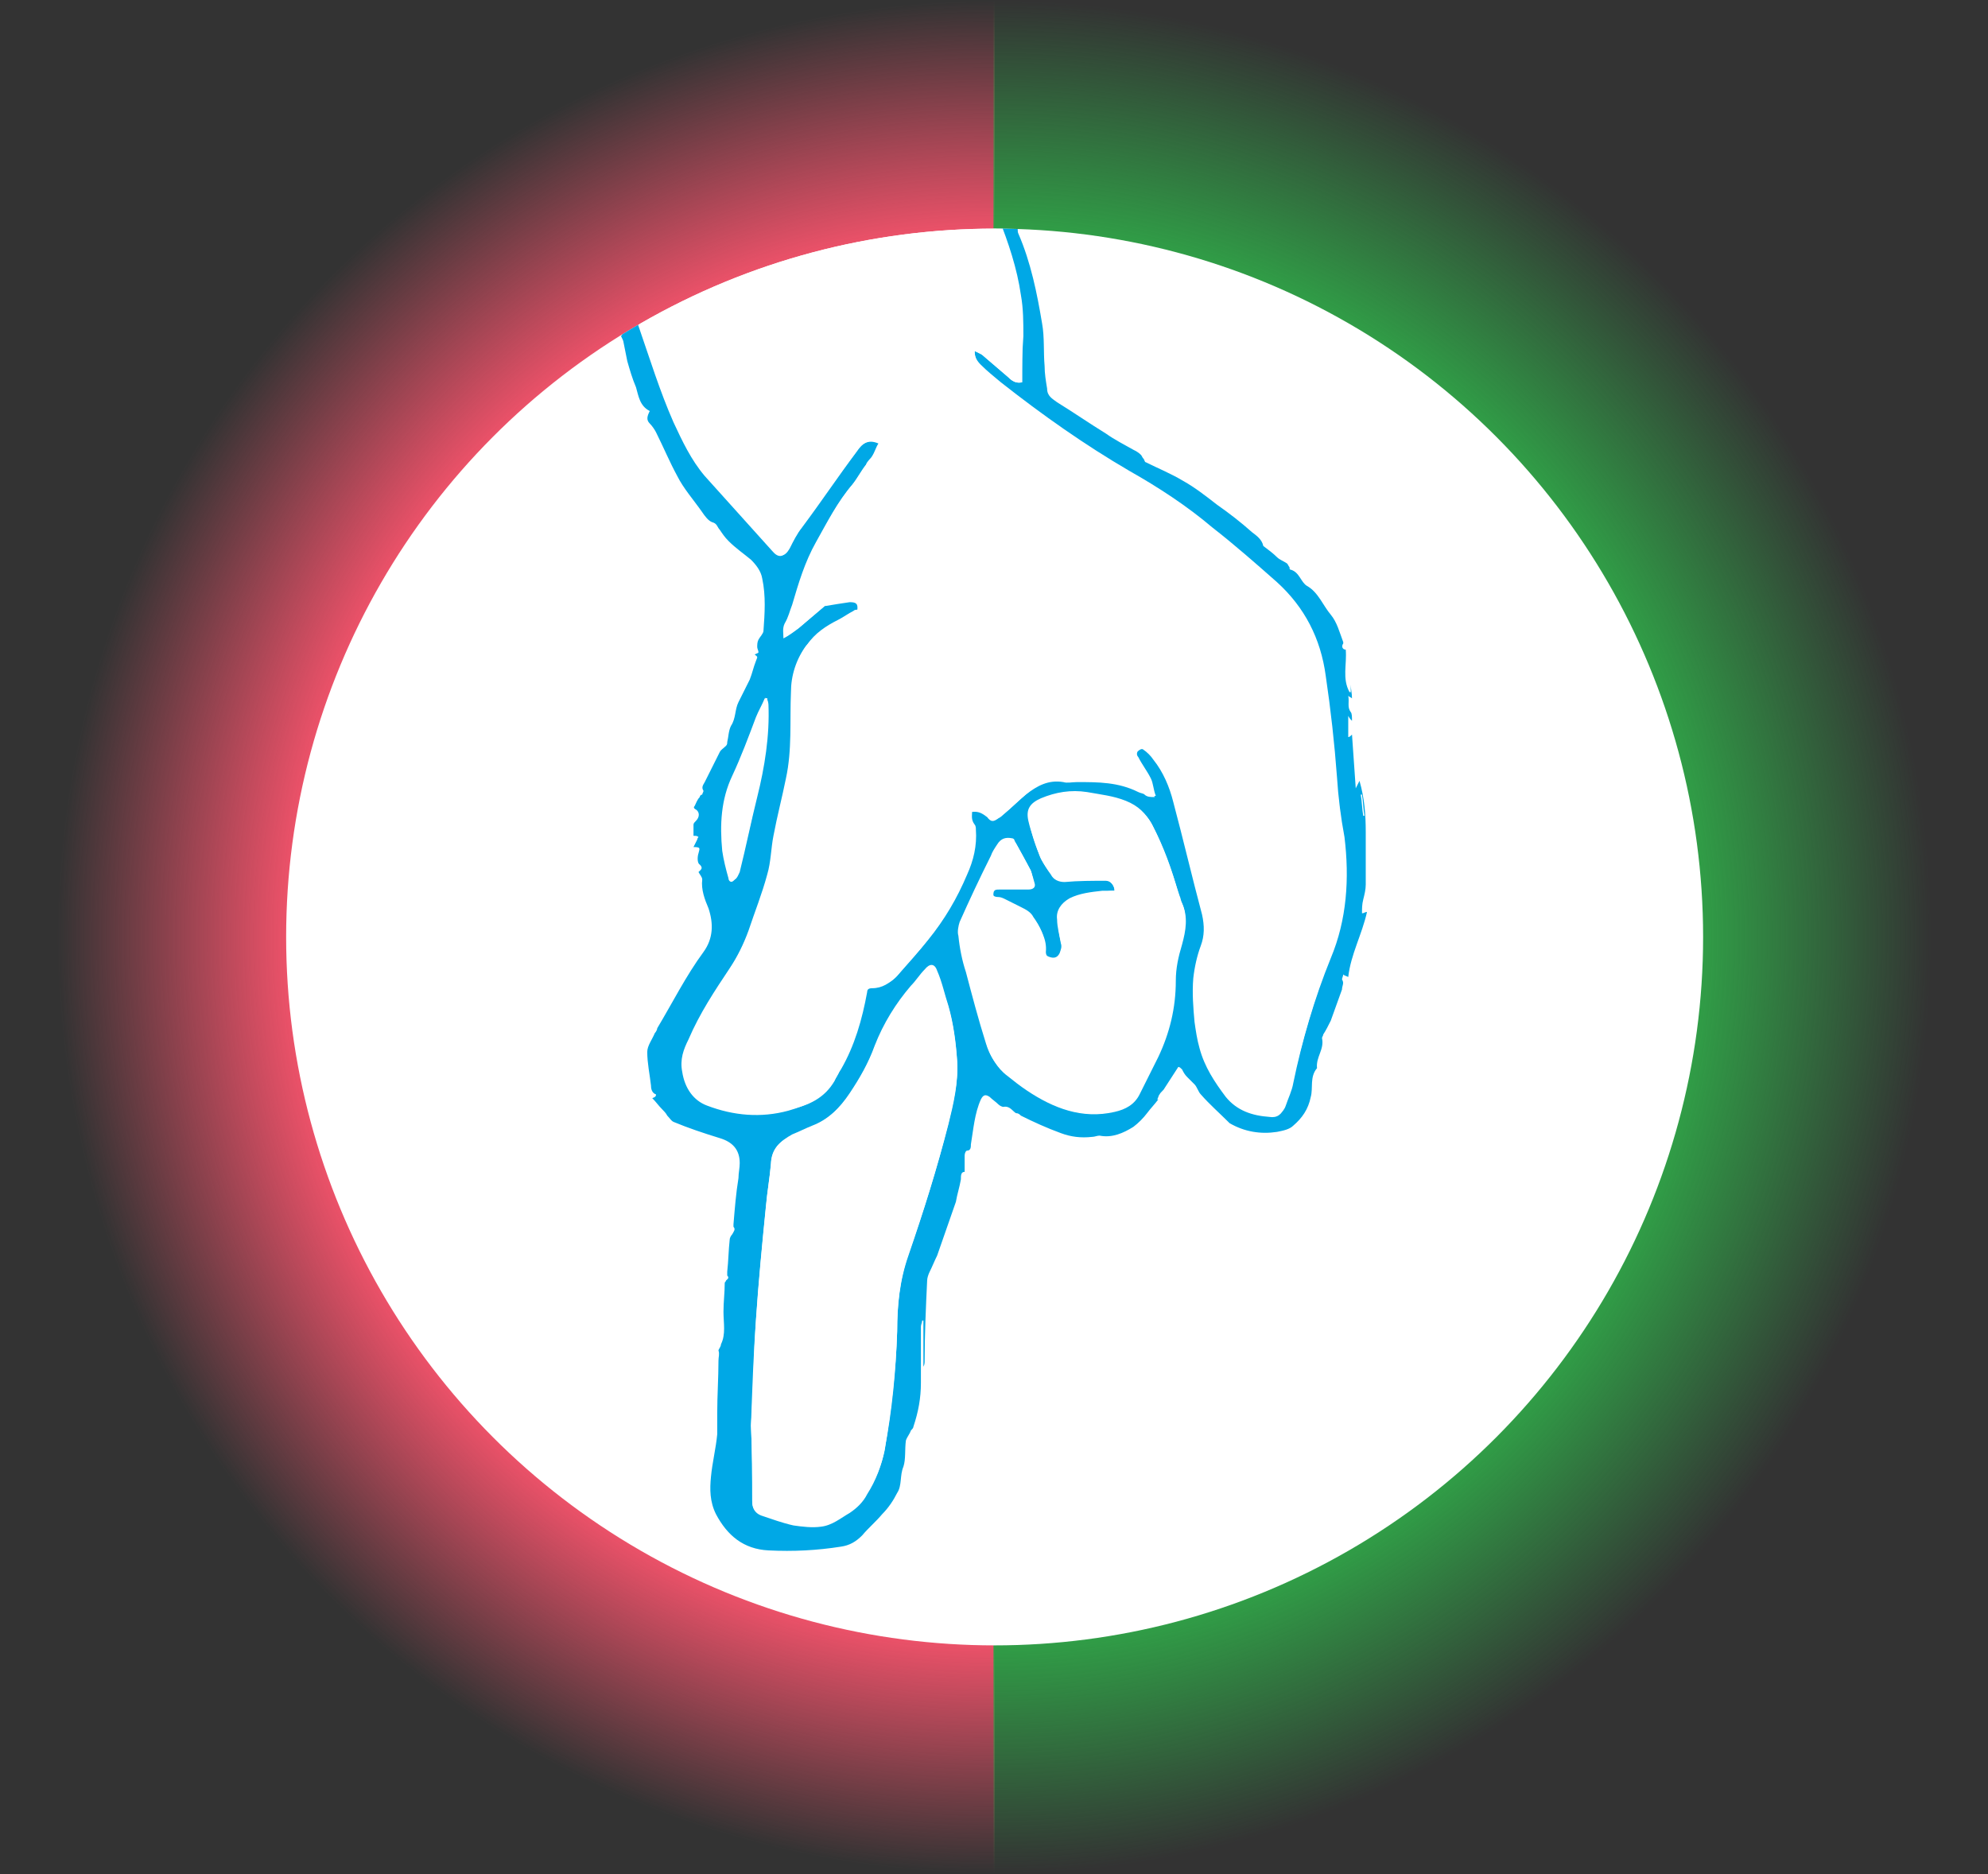 <?xml version="1.0" encoding="utf-8"?>
<!-- Generator: Adobe Illustrator 19.2.1, SVG Export Plug-In . SVG Version: 6.00 Build 0)  -->
<svg version="1.1" id="game_1_" xmlns="http://www.w3.org/2000/svg" xmlns:xlink="http://www.w3.org/1999/xlink" x="0px" y="0px"
	 viewBox="0 0 159.1 150" style="enable-background:new 0 0 159.1 150;" xml:space="preserve">
<rect x="0" y="0" width="159.1" height="150" fill="#333333" stroke="none"/>
<style type="text/css">
	.st0{clip-path:url(#SVGID_2_);}
	.st1{fill:url(#SVGID_3_);}
	.st2{clip-path:url(#SVGID_5_);}
	.st3{fill:url(#SVGID_6_);}
	.st4{clip-path:url(#SVGID_8_);}
	.st5{fill:#FFFFFF;}
	.st6{fill:#00A8E6;}
</style>
<g>
	<defs>
		<rect id="SVGID_1_" width="79.6" height="150"/>
	</defs>
	<clipPath id="SVGID_2_">
		<use xlink:href="#SVGID_1_"  style="overflow:visible;"/>
	</clipPath>
	<g class="st0">
		<radialGradient id="SVGID_3_" cx="79.57" cy="75" r="75" gradientUnits="userSpaceOnUse">
			<stop  offset="0.749" style="stop-color:#F0526A"/>
			<stop  offset="1" style="stop-color:#F0526A;stop-opacity:0"/>
		</radialGradient>
		<circle class="st1" cx="79.6" cy="75" r="75"/>
	</g>
</g>
<g>
	<defs>
		<rect id="SVGID_4_" x="79.6" transform="matrix(-1 -8.979585e-011 8.979585e-011 -1 238.708 150)" width="79.6" height="150"/>
	</defs>
	<clipPath id="SVGID_5_">
		<use xlink:href="#SVGID_4_"  style="overflow:visible;"/>
	</clipPath>
	<g class="st2">
		
			<radialGradient id="SVGID_6_" cx="159.139" cy="75" r="75" gradientTransform="matrix(-1 0 0 -1 238.708 150)" gradientUnits="userSpaceOnUse">
			<stop  offset="0.749" style="stop-color:#30A047"/>
			<stop  offset="1" style="stop-color:#30A047;stop-opacity:0"/>
		</radialGradient>
		<circle class="st3" cx="79.6" cy="75" r="75"/>
	</g>
</g>
<g>
	<defs>
		<circle id="SVGID_7_" cx="79.6" cy="75" r="56.7"/>
	</defs>
	<clipPath id="SVGID_8_">
		<use xlink:href="#SVGID_7_"  style="overflow:visible;"/>
	</clipPath>
	<g class="st4">
		<rect x="14.9" y="14.5" class="st5" width="131.8" height="122.8"/>
		<path class="st6" d="M52.5,87.6c-0.3-0.1-0.4-0.4-0.4-0.7c-0.1-0.9-0.3-1.8-0.3-2.7c0-0.5,0.4-1,0.6-1.5c0.1-0.1,0.2-0.3,0.2-0.4
			c1.2-2,2.3-4.2,3.7-6.1c0.8-1.1,0.8-2.3,0.4-3.5c-0.3-0.7-0.6-1.5-0.5-2.3c0-0.2-0.2-0.4-0.3-0.6c0.2-0.2,0.4-0.3,0.1-0.6
			c-0.2-0.1-0.2-0.6-0.1-0.9c0.1-0.4,0.2-0.5-0.4-0.5c0.1-0.2,0.2-0.4,0.3-0.6c0-0.1,0.1-0.2,0.1-0.2c-0.1-0.1-0.2-0.1-0.4-0.1
			c0-0.3,0-0.6,0-0.9c0-0.1,0.1-0.2,0.2-0.3c0.3-0.3,0.3-0.7,0-0.9c-0.2-0.1-0.2-0.2-0.1-0.3c0.1-0.2,0.2-0.5,0.4-0.7
			c0-0.1,0.1-0.2,0.2-0.2c0-0.1,0.1-0.2,0.1-0.3c-0.2-0.3,0-0.5,0.1-0.7c0.4-0.8,0.8-1.6,1.2-2.4c0.1-0.2,0.3-0.3,0.5-0.5
			c0.1-0.1,0.1-0.2,0.1-0.3c0.1-0.4,0.1-0.9,0.3-1.3c0.4-0.6,0.3-1.3,0.6-1.9c0.3-0.6,0.6-1.2,0.9-1.8c0.2-0.5,0.3-1,0.5-1.5
			c0.1-0.3,0.2-0.3-0.1-0.5c0.1-0.1,0.3-0.1,0.3-0.2c0-0.1-0.1-0.3-0.1-0.4c0-0.2,0-0.4,0.1-0.6c0.1-0.2,0.4-0.5,0.4-0.7
			c0.1-1.4,0.2-2.8-0.1-4.2c-0.1-0.6-0.5-1.1-0.9-1.5c-0.6-0.5-1.2-0.9-1.8-1.5c-0.3-0.3-0.5-0.6-0.7-0.9c-0.2-0.2-0.2-0.5-0.6-0.6
			c-0.3-0.1-0.6-0.5-0.8-0.8c-0.7-1-1.5-1.9-2-2.9c-0.6-1.1-1.1-2.3-1.7-3.5c-0.1-0.2-0.3-0.5-0.5-0.7c-0.3-0.3-0.2-0.6,0-1
			c-0.8-0.4-0.9-1.2-1.1-1.9c-0.3-0.7-0.5-1.4-0.7-2.1c-0.1-0.5-0.2-1-0.3-1.5c0-0.1-0.1-0.3-0.2-0.5c0.2-0.2,0.1-0.2-0.2-0.6
			C49.1,26,49,25.7,49,25.4c-0.1-0.4-0.1-0.8-0.2-1.2c-0.1-0.2-0.2-0.4-0.3-0.6c0,0,0,0,0-0.1c-0.1-0.6-0.1-1.2-0.2-1.8
			c0-0.2,0.1-0.3,0.1-0.5c0-2.7,0-5.5,0-8.2c0-0.6,0.1-1.1,0.3-1.6c0.5-1.1,1-2.2,1.6-3.3c0.1-0.2,0.2-0.5,0.3-0.6
			c0.3-0.4,0.6-0.8,0.9-1.1c0.7-0.6,1.6-1.1,2.3-1.8C53.9,4.5,54,4.2,54.2,4c0.3-0.4,0.8-0.6,1.2-0.7c0.6-0.1,1.2-0.2,1.9-0.2
			c1,0,2.1,0,3.1-0.1C62,2.9,63.5,2.9,65,3.5c0.3,0.1,0.6,0,0.7,0.4c0,0,0.2,0.1,0.3,0.1c0.7,0,1.3,0.1,1.9,0.5
			c1.3,0.7,2.7,1.5,4,2.3c0.2,0.1,0.4,0.2,0.3,0.5c0,0.1,0.2,0.2,0.3,0.3c0.1-0.1,0.2-0.1,0.3-0.2c0.2,0.2,0.4,0.3,0.6,0.5
			c1.2,1,2.4,2,3.6,3c0.4,0.3,0.6,0.8,0.9,1.2c0.1,0.2,0.3,0.4,0.4,0.5c0.3,0.2,0.5,0.4,0.5,0.8c0,0.1,0.2,0.3,0.3,0.4
			c0.2,0.2,0.4,0.4,0.3,0.7c0,0.1,0,0.3,0.1,0.3c0.3,0,0.3,0.3,0.4,0.5c0.2,0.5,0.3,1,0.5,1.5c0,0.1,0.1,0.1,0.2,0.1
			c0.3,0.4,0.5,0.8,0.8,1.3c0.1,0.1,0,0.3,0.1,0.5c1,2.3,1.5,4.8,1.9,7.2c0.2,1.1,0.1,2.3,0.2,3.4c0,0.6,0.1,1.2,0.2,1.8
			c0,0.6,0.4,0.8,0.8,1.1c1.3,0.8,2.6,1.7,3.9,2.5c0.7,0.5,1.5,0.9,2.2,1.3c0.2,0.1,0.4,0.2,0.6,0.4c0.1,0.1,0.1,0.2,0.2,0.3
			c0.1,0.1,0.1,0.3,0.2,0.3c1,0.5,2,0.9,3,1.5c0.9,0.5,1.8,1.2,2.7,1.9c1,0.7,1.9,1.4,2.8,2.2c0.4,0.3,0.8,0.6,0.9,1.1c0,0,0,0,0,0
			c0.4,0.3,0.8,0.6,1.1,0.9c0.2,0.2,0.5,0.3,0.8,0.5c0.1,0.1,0.1,0.2,0.2,0.3c0,0.1,0,0.2,0.1,0.2c0.7,0.2,0.8,1,1.3,1.3
			c0.9,0.5,1.3,1.6,1.9,2.3c0.5,0.6,0.7,1.4,1,2.2c0,0,0,0.1,0,0.1c-0.2,0.3,0,0.5,0.2,0.5c0.1,1.2-0.3,2.3,0.3,3.4c0,0,0.1,0,0.1,0
			c0-0.2,0-0.4,0-0.6c0,0,0,0,0,0c0,0.3,0.1,0.7,0.1,1.1c-0.1-0.1-0.2-0.1-0.3-0.2c0.1,0.5-0.1,0.9,0.2,1.3c0.1,0.1,0.1,0.4,0.1,0.7
			c-0.1-0.1-0.2-0.2-0.3-0.4c0,0.6,0,1.2,0,1.7c0.1,0,0.2-0.1,0.3-0.2c0.1,1.4,0.2,2.8,0.3,4.3c0.1-0.2,0.2-0.4,0.3-0.6
			c0.4,1.4,0.5,2.7,0.5,4.1c0,1.4,0,2.8,0,4.2c0,0.4-0.1,0.8-0.2,1.2c-0.1,0.4-0.1,0.7-0.1,1.1c0.2,0,0.2-0.1,0.4-0.1
			c-0.4,1.8-1.3,3.4-1.5,5.2c-0.2-0.1-0.3-0.1-0.4-0.2c0,0.1-0.1,0.3-0.1,0.4c0.2,0.3,0,0.5,0,0.8c-0.3,0.8-0.6,1.7-0.9,2.5
			c-0.2,0.4-0.4,0.8-0.6,1.1c0,0.1-0.1,0.2-0.1,0.3c0.2,0.9-0.5,1.5-0.4,2.4c-0.6,0.7-0.3,1.6-0.5,2.3c-0.2,1-0.7,1.7-1.4,2.3
			c-0.3,0.3-0.8,0.4-1.3,0.5c-1.3,0.2-2.6,0-3.8-0.7c0,0-0.1-0.1-0.1-0.1c-0.7-0.7-1.5-1.4-2.2-2.2c-0.2-0.2-0.3-0.6-0.5-0.8
			c-0.2-0.2-0.4-0.4-0.6-0.6c-0.2-0.2-0.3-0.4-0.4-0.6c-0.1-0.1-0.2-0.2-0.3-0.2c-0.4,0.6-0.7,1.1-1.1,1.7c-0.1,0.2-0.3,0.3-0.4,0.5
			c-0.1,0.1-0.1,0.3-0.2,0.4c0,0,0.1,0,0.1,0c-0.3,0.4-0.6,0.7-0.9,1.1c-0.3,0.4-0.7,0.8-1.1,1.1c-0.8,0.5-1.7,0.9-2.7,0.7
			c-0.2,0-0.4,0.1-0.6,0.1c-0.9,0.1-1.7,0-2.5-0.3c-1.1-0.4-2.2-0.9-3.2-1.4c-0.1-0.1-0.2-0.2-0.4-0.2c-0.3-0.2-0.5-0.6-1-0.5
			c-0.1,0-0.3-0.1-0.4-0.2c-0.2-0.2-0.5-0.4-0.7-0.6c-0.3-0.2-0.5-0.2-0.7,0.2c-0.5,1.1-0.6,2.4-0.8,3.6c0,0.2,0,0.5-0.3,0.5
			c-0.1,0-0.2,0.2-0.2,0.4c0,0.4,0,0.8,0,1.3c-0.3,0-0.3,0.3-0.3,0.6c-0.1,0.6-0.3,1.2-0.4,1.8c-0.5,1.4-1,2.9-1.5,4.3
			c-0.2,0.4-0.4,0.9-0.6,1.3c-0.1,0.2-0.2,0.5-0.2,0.7c-0.1,2.1-0.2,4.3-0.2,6.4c0,0.2,0,0.3-0.1,0.5c0-1.2,0-2.5,0-3.7
			c0,0-0.1,0-0.1,0c0,0.2-0.1,0.3-0.1,0.5c0,1.5,0,3,0,4.5c0,1.2-0.2,2.3-0.6,3.5c0,0.1-0.1,0.2-0.2,0.3c-0.1,0.3-0.3,0.5-0.4,0.8
			c-0.1,0.7,0,1.5-0.2,2.1c-0.3,0.7-0.1,1.5-0.5,2.1c-0.3,0.6-0.7,1.2-1.2,1.7c-0.5,0.6-1.1,1.1-1.6,1.7c-0.5,0.5-1,0.8-1.7,0.9
			c-1.9,0.3-3.8,0.4-5.8,0.3c-2-0.1-3.3-1.2-4.2-2.9c-0.5-1-0.5-2-0.4-3c0.1-1.1,0.4-2.3,0.5-3.4c0-0.3,0-0.6,0-0.9
			c0-0.3,0-0.6,0-0.8c0-1.4,0.1-2.8,0.1-4.2c0-0.3,0.1-0.5,0-0.8c0-0.1,0.2-0.3,0.2-0.5c0.4-0.8,0.2-1.7,0.2-2.6
			c0-0.8,0.1-1.5,0.1-2.3c0-0.1,0.1-0.1,0.1-0.2c0.1-0.1,0.3-0.2,0.1-0.4c0,0,0-0.2,0-0.3c0.1-0.9,0.1-1.7,0.2-2.6
			c0-0.1,0.1-0.3,0.2-0.4c0.1-0.2,0.3-0.4,0.1-0.6c0,0,0-0.1,0-0.2c0.1-1.2,0.2-2.5,0.4-3.7c0-0.4,0.1-0.8,0.1-1.2
			c0-1.1-0.6-1.7-1.6-2c-1.3-0.4-2.5-0.8-3.7-1.3c-0.2-0.1-0.3-0.3-0.5-0.5c-0.1-0.2-0.3-0.4-0.4-0.5c-0.3-0.3-0.5-0.6-0.8-0.9
			C52.5,87.8,52.5,87.7,52.5,87.6z M81.8,30.6c0-1.2,0-2.4,0-3.6c0-1.1-0.1-2.2-0.2-3.3c-0.3-2.1-1-4.2-1.8-6.2
			c-0.3-0.8-0.7-1.6-1-2.4c-0.4-0.9-0.9-1.8-1.6-2.5c-1.2-1.2-2.5-2.4-3.7-3.6c-0.3-0.3-0.6-0.8-1-1c-1-0.7-2-1.2-3-1.8
			c-1.8-1-3.7-1.7-5.7-2.2c-0.8-0.2-1.6-0.3-2.5-0.4c-2-0.1-4,0.3-5.9,0.6c-0.2,0-0.4,0-0.5,0.1c-0.3,0.3-0.6,0.6-0.9,0.9
			c-1.6,1.8-2.9,3.8-3.6,6.2c-0.5,1.6-1,3.2-1,5c0,3.3,0.6,6.6,1.7,9.7c0.9,2.6,1.7,5.2,2.8,7.7c0.7,1.5,1.4,3,2.5,4.3
			c1.8,2,3.6,4,5.4,6c0.5,0.6,0.9,0.5,1.3-0.1c0.3-0.6,0.6-1.2,1-1.7c1.4-2,2.9-4.1,4.4-6.1c0.4-0.6,0.9-1.1,1.8-0.7
			c-0.2,0.3-0.3,0.7-0.5,1c-0.1,0.2-0.4,0.4-0.5,0.7c-0.4,0.5-0.7,1.1-1.1,1.6c-1.2,1.4-2,3-2.9,4.6c-0.9,1.6-1.4,3.3-1.9,5
			c-0.2,0.5-0.3,1-0.6,1.5c-0.2,0.4-0.1,0.8-0.1,1.2c0.4-0.2,0.8-0.5,1.2-0.8c0.7-0.6,1.3-1.1,2-1.7c0.1-0.1,0.1-0.1,0.2-0.1
			c0.6-0.1,1.2-0.2,1.9-0.3c0.5,0,0.7,0.1,0.6,0.7c-0.1,0-0.3,0-0.4,0.1c-0.4,0.2-0.8,0.5-1.2,0.7c-1,0.5-1.8,1.2-2.5,2
			c-0.8,1.1-1.2,2.4-1.2,3.7c-0.1,2.3,0.1,4.6-0.4,6.9c-0.3,1.5-0.7,3-1,4.6c-0.2,1-0.2,2.1-0.5,3.1c-0.4,1.5-1,3-1.5,4.5
			c-0.4,1.1-0.9,2.1-1.5,3c-1.2,1.8-2.4,3.6-3.3,5.7c-0.4,0.8-0.7,1.6-0.5,2.6c0.2,1.3,0.9,2.3,2,2.7c2.1,0.8,4.3,1,6.5,0.4
			c1.4-0.4,2.8-1,3.6-2.3c0.2-0.3,0.4-0.6,0.5-0.9c1.1-1.9,1.7-4,2.1-6.2c0.1-0.3,0.2-0.4,0.5-0.4c0.8,0,1.4-0.4,2-1
			c0.8-1,1.7-1.9,2.4-2.8c1.3-1.6,2.3-3.4,3.1-5.2c0.5-1.2,0.8-2.4,0.7-3.6c0-0.2,0-0.4-0.1-0.4c-0.3-0.3-0.2-0.7-0.2-1.1
			c0.6-0.1,0.9,0.1,1.3,0.4c0.3,0.4,0.5,0.4,0.9,0.1c0.2-0.1,0.3-0.2,0.4-0.3c0.6-0.5,1.2-1.1,1.8-1.6c0.9-0.7,1.8-1.2,3-1
			c0.3,0.1,0.7,0,1.1,0c1.7,0,3.3,0,4.9,0.8c0.2,0.1,0.4,0.1,0.5,0.2c0.2,0.2,0.5,0.2,0.8,0.2c-0.1-0.5-0.2-1-0.4-1.4
			c-0.3-0.6-0.6-1.1-1-1.7c-0.2-0.3-0.1-0.5,0.1-0.6c0.1-0.1,0.3-0.2,0.4-0.1c0.3,0.2,0.6,0.5,0.8,0.8c0.8,1,1.3,2.2,1.6,3.4
			c0.8,3,1.5,6,2.3,9c0.2,0.9,0.2,1.7-0.1,2.5c-0.3,0.8-0.5,1.7-0.6,2.6c-0.1,1.2,0,2.4,0.1,3.5c0.1,0.7,0.2,1.4,0.4,2.1
			c0.4,1.5,1.2,2.7,2.1,3.9c0.9,1.1,2.1,1.5,3.5,1.6c0.6,0.1,1-0.2,1.2-0.8c0.2-0.6,0.5-1.2,0.6-1.8c0.8-3.4,1.7-6.7,3-10
			c1.2-3.1,1.5-6.4,1.1-9.7c-0.2-1.6-0.4-3.2-0.6-4.8c-0.2-2.7-0.5-5.4-0.9-8.1c-0.5-3-1.7-5.5-3.9-7.5c-1.7-1.5-3.4-3-5.2-4.4
			c-2.1-1.7-4.3-3.2-6.6-4.5c-3.6-2.1-7-4.5-10.3-7.1c-0.5-0.4-1-0.9-1.6-1.4C78.2,29,78,28.7,78,28.1c0.2,0.1,0.4,0.2,0.6,0.3
			c0.7,0.6,1.4,1.2,2.1,1.8C81,30.5,81.3,30.7,81.8,30.6z M60.1,114.1C60.1,114.1,60.2,114.1,60.1,114.1c0.1,2,0.1,4.1,0.1,6.1
			c0,0.5,0.2,0.9,0.7,1.1c0.9,0.3,1.7,0.6,2.6,0.8c0.7,0.1,1.5,0.2,2.2,0.1c0.9-0.1,1.6-0.7,2.3-1.1c0.6-0.4,1.1-0.9,1.4-1.5
			c0.7-1.1,1.1-2.2,1.4-3.5c0.5-3.1,0.9-6.3,1-9.5c0-2.1,0.2-4.1,0.9-6.1c1.2-3.5,2.3-7,3.2-10.5c0.4-1.6,0.8-3.3,0.7-5
			c-0.1-1.5-0.3-3-0.7-4.4c-0.3-0.9-0.6-1.9-0.9-2.8c-0.2-0.5-0.6-0.5-1-0.1c-0.3,0.4-0.7,0.9-1.1,1.3c-1.2,1.4-2.2,3-2.9,4.8
			c-0.5,1.3-1.2,2.6-2,3.8c-0.8,1.1-1.7,2-3,2.6c-0.5,0.2-1.1,0.5-1.6,0.7c-1,0.4-1.7,1.1-1.7,2.3c-0.1,1.1-0.3,2.2-0.4,3.4
			c-0.3,3-0.6,6.1-0.8,9.1C60.3,108.5,60.3,111.3,60.1,114.1z M89.2,71.3c-0.3,0-0.7,0-1,0c-0.9,0.1-1.8,0.2-2.6,0.6
			c-0.7,0.4-1.1,1-1,1.7c0,0.6,0.2,1.3,0.3,1.9c0.1,0.3,0,0.5-0.1,0.8c-0.2,0.4-0.5,0.4-0.8,0.3c-0.3-0.1-0.5-0.3-0.4-0.6
			c0.1-1-0.4-1.9-0.9-2.6c-0.2-0.4-0.6-0.6-1-0.8c-0.4-0.2-0.8-0.4-1.2-0.6c-0.2-0.1-0.4-0.2-0.6-0.2c-0.3,0-0.5-0.1-0.5-0.4
			c0-0.3,0.2-0.4,0.5-0.4c0.8,0,1.6,0,2.3,0c0.3,0,0.5-0.1,0.5-0.5c-0.1-0.3-0.1-0.7-0.3-1c-0.4-0.7-0.8-1.5-1.2-2.2
			c0-0.1-0.1-0.2-0.2-0.2c-0.5-0.1-0.9,0-1.2,0.5c-0.2,0.3-0.4,0.6-0.5,0.9c-0.9,1.8-1.7,3.5-2.5,5.3c-0.1,0.3-0.2,0.8-0.1,1.1
			c0.1,1,0.3,2,0.6,2.9c0.5,1.9,1,3.8,1.6,5.7c0.3,1,0.8,1.8,1.6,2.4c0.5,0.4,1,0.9,1.6,1.2c2.1,1.4,4.4,2.2,7,1.7
			c0.9-0.2,1.6-0.5,2-1.4c0.5-1,1-2,1.5-3c1-1.9,1.4-4,1.4-6.1c0-1,0.2-2,0.5-2.9c0.3-1.1,0.6-2.2,0-3.3c-0.1-0.2-0.1-0.4-0.2-0.6
			c-0.5-1.9-1.2-3.8-2.1-5.5c-0.5-0.9-1.1-1.5-2.1-1.9c-1-0.4-2-0.5-3.1-0.7c-1.3-0.2-2.5,0-3.7,0.5c-0.9,0.4-1.2,0.9-1,1.8
			c0.2,0.9,0.6,1.9,0.9,2.8c0.2,0.5,0.5,0.9,0.8,1.3c0.3,0.4,0.6,0.6,1.1,0.6c1.1-0.1,2.2-0.1,3.3-0.1
			C88.9,70.5,89.2,70.9,89.2,71.3z M61.4,55.9c-0.1,0-0.1,0-0.2,0c-0.2,0.5-0.5,1-0.7,1.5c-0.6,1.6-1.2,3.2-1.9,4.7
			c-0.9,1.9-1,3.9-0.8,6c0.1,0.7,0.3,1.5,0.5,2.2c0,0.2,0.2,0.4,0.4,0.2c0.2-0.2,0.3-0.4,0.4-0.6c0.5-2,1-4,1.4-6
			c0.6-2.4,1.1-4.9,0.9-7.4C61.5,56.2,61.4,56.1,61.4,55.9z M109,63.6c0,0-0.1,0-0.1,0c0.1,0.6,0.1,1.1,0.2,1.7c0,0,0,0,0.1,0
			C109.1,64.8,109.1,64.2,109,63.6z"/>
		<path class="st5" d="M81.8,30.6c-0.5,0.1-0.8-0.1-1.1-0.4c-0.7-0.6-1.4-1.2-2.1-1.8c-0.1-0.1-0.3-0.2-0.6-0.3
			c0,0.5,0.2,0.8,0.5,1.1c0.5,0.5,1,0.9,1.6,1.4c3.3,2.6,6.7,5,10.3,7.1c2.3,1.3,4.6,2.8,6.6,4.5c1.8,1.4,3.5,2.9,5.2,4.4
			c2.2,2,3.5,4.5,3.9,7.5c0.4,2.7,0.7,5.4,0.9,8.1c0.1,1.6,0.3,3.2,0.6,4.8c0.4,3.3,0.2,6.6-1.1,9.7c-1.3,3.2-2.3,6.6-3,10
			c-0.1,0.6-0.4,1.2-0.6,1.8c-0.2,0.6-0.7,0.8-1.2,0.8c-1.3-0.1-2.6-0.5-3.5-1.6c-0.9-1.2-1.8-2.5-2.1-3.9c-0.2-0.7-0.3-1.4-0.4-2.1
			c-0.1-1.2-0.2-2.4-0.1-3.5c0.1-0.9,0.3-1.7,0.6-2.6c0.3-0.8,0.3-1.7,0.1-2.5c-0.8-3-1.5-6-2.3-9c-0.3-1.2-0.9-2.4-1.6-3.4
			c-0.2-0.3-0.5-0.6-0.8-0.8c-0.1-0.1-0.3,0-0.4,0.1c-0.2,0.1-0.3,0.4-0.1,0.6c0.3,0.6,0.7,1.1,1,1.7c0.2,0.4,0.2,0.9,0.4,1.4
			c-0.4,0.1-0.6,0.1-0.8-0.2c-0.1-0.1-0.4-0.1-0.5-0.2c-1.5-0.8-3.2-0.8-4.9-0.8c-0.4,0-0.7,0-1.1,0c-1.2-0.2-2.2,0.3-3,1
			c-0.6,0.5-1.2,1.1-1.8,1.6c-0.1,0.1-0.3,0.2-0.4,0.3c-0.4,0.3-0.5,0.2-0.9-0.1c-0.3-0.4-0.7-0.6-1.3-0.4c0,0.4-0.1,0.7,0.2,1.1
			c0.1,0.1,0.1,0.3,0.1,0.4c0.1,1.3-0.2,2.5-0.7,3.6c-0.8,1.9-1.8,3.6-3.1,5.2c-0.8,1-1.6,1.9-2.4,2.8c-0.5,0.6-1.1,0.9-2,1
			c-0.3,0-0.5,0.1-0.5,0.4c-0.4,2.2-1,4.3-2.1,6.2c-0.2,0.3-0.4,0.6-0.5,0.9c-0.8,1.4-2.1,2-3.6,2.3c-2.2,0.6-4.4,0.4-6.5-0.4
			c-1.2-0.4-1.8-1.4-2-2.7c-0.1-1,0.2-1.8,0.5-2.6c0.9-2,2.1-3.8,3.3-5.7c0.6-0.9,1.1-2,1.5-3c0.5-1.5,1.1-3,1.5-4.5
			c0.3-1,0.3-2.1,0.5-3.1c0.3-1.5,0.7-3,1-4.6c0.5-2.3,0.4-4.6,0.4-6.9c0-1.3,0.4-2.6,1.2-3.7c0.6-0.9,1.5-1.5,2.5-2
			c0.4-0.2,0.8-0.5,1.2-0.7c0.1-0.1,0.2-0.1,0.4-0.1c0.1-0.6,0-0.8-0.6-0.7c-0.6,0.1-1.2,0.2-1.9,0.3c-0.1,0-0.1,0.1-0.2,0.1
			c-0.7,0.6-1.3,1.1-2,1.7c-0.4,0.3-0.7,0.5-1.2,0.8c0-0.4-0.1-0.8,0.1-1.2c0.3-0.5,0.4-1,0.6-1.5c0.6-1.7,1-3.4,1.9-5
			c0.9-1.6,1.7-3.2,2.9-4.6c0.4-0.5,0.7-1.1,1.1-1.6c0.2-0.2,0.4-0.4,0.5-0.7c0.2-0.3,0.4-0.7,0.5-1c-0.9-0.3-1.4,0.1-1.8,0.7
			c-1.5,2-2.9,4.1-4.4,6.1c-0.4,0.5-0.7,1.1-1,1.7c-0.4,0.7-0.8,0.7-1.3,0.1c-1.8-2-3.7-4-5.4-6c-1.1-1.3-1.8-2.7-2.5-4.3
			c-1.1-2.5-1.9-5.2-2.8-7.7c-1.1-3.1-1.7-6.4-1.7-9.7c0-1.7,0.5-3.3,1-5c0.7-2.3,2-4.3,3.6-6.2c0.3-0.3,0.6-0.6,0.9-0.9
			c0.1-0.1,0.4-0.1,0.5-0.1c2-0.2,3.9-0.7,5.9-0.6c0.8,0,1.7,0.2,2.5,0.4c2,0.5,3.9,1.2,5.7,2.2c1,0.6,2,1.2,3,1.8
			c0.4,0.3,0.6,0.7,1,1c1.2,1.2,2.5,2.4,3.7,3.6c0.7,0.7,1.2,1.5,1.6,2.5c0.3,0.8,0.7,1.6,1,2.4c0.8,2,1.5,4.1,1.8,6.2
			c0.2,1.1,0.2,2.2,0.2,3.3C81.8,28.2,81.8,29.4,81.8,30.6z"/>
		<path class="st5" d="M60.1,114.1c0.1-2.8,0.2-5.7,0.4-8.5c0.2-3,0.5-6.1,0.8-9.1c0.1-1.1,0.3-2.2,0.4-3.4c0.1-1.2,0.8-1.8,1.7-2.3
			c0.5-0.2,1.1-0.5,1.6-0.7c1.3-0.5,2.2-1.4,3-2.6c0.8-1.2,1.5-2.4,2-3.8c0.7-1.8,1.7-3.4,2.9-4.8c0.4-0.4,0.7-0.9,1.1-1.3
			c0.4-0.5,0.8-0.5,1,0.1c0.4,0.9,0.6,1.9,0.9,2.8c0.4,1.4,0.6,2.9,0.7,4.4c0.1,1.7-0.3,3.3-0.7,5c-0.9,3.6-2,7.1-3.2,10.5
			c-0.7,2-0.9,4-0.9,6.1c-0.1,3.2-0.4,6.4-1,9.5c-0.2,1.2-0.7,2.4-1.4,3.5c-0.4,0.6-0.8,1.1-1.4,1.5c-0.7,0.4-1.4,1.1-2.3,1.1
			c-0.7,0.1-1.5,0-2.2-0.1c-0.9-0.2-1.8-0.5-2.6-0.8c-0.5-0.2-0.7-0.5-0.7-1.1C60.2,118.2,60.2,116.2,60.1,114.1
			C60.2,114.1,60.1,114.1,60.1,114.1z"/>
		<path class="st5" d="M89.2,71.3c0-0.4-0.3-0.8-0.7-0.8c-1.1,0-2.2,0-3.3,0.1c-0.5,0-0.9-0.2-1.1-0.6c-0.3-0.4-0.6-0.9-0.8-1.3
			c-0.4-0.9-0.7-1.8-0.9-2.8c-0.2-0.9,0.1-1.5,1-1.8c1.2-0.5,2.4-0.7,3.7-0.5c1.1,0.1,2.1,0.3,3.1,0.7c1,0.4,1.7,1,2.1,1.9
			c0.9,1.8,1.5,3.6,2.1,5.5c0.1,0.2,0.1,0.4,0.2,0.6c0.5,1.1,0.3,2.2,0,3.3c-0.3,1-0.5,1.9-0.5,2.9c0,2.2-0.5,4.2-1.4,6.1
			c-0.5,1-1,2-1.5,3c-0.4,0.8-1.1,1.2-2,1.4c-2.6,0.6-4.9-0.3-7-1.7c-0.6-0.4-1.1-0.8-1.6-1.2c-0.8-0.6-1.3-1.5-1.6-2.4
			c-0.5-1.9-1.1-3.8-1.6-5.7c-0.2-1-0.4-1.9-0.6-2.9c-0.1-0.4,0-0.8,0.1-1.1c0.8-1.8,1.7-3.5,2.5-5.3c0.1-0.3,0.3-0.6,0.5-0.9
			c0.3-0.5,0.7-0.6,1.2-0.5c0.1,0,0.1,0.1,0.2,0.2c0.4,0.7,0.8,1.4,1.2,2.2c0.1,0.3,0.2,0.6,0.3,1c0.1,0.3-0.1,0.5-0.5,0.5
			c-0.8,0-1.6,0-2.3,0c-0.3,0-0.5,0-0.5,0.4c0,0.3,0.2,0.4,0.5,0.4c0.2,0,0.4,0.1,0.6,0.2c0.4,0.2,0.9,0.4,1.2,0.6
			c0.4,0.2,0.8,0.5,1,0.8c0.5,0.8,1,1.6,0.9,2.6c0,0.3,0.2,0.5,0.4,0.6c0.3,0.1,0.6,0.1,0.8-0.3c0.1-0.3,0.1-0.5,0.1-0.8
			c-0.2-0.6-0.3-1.3-0.3-1.9c0-0.8,0.3-1.4,1-1.7c0.8-0.4,1.7-0.6,2.6-0.6C88.5,71.3,88.9,71.3,89.2,71.3z"/>
		<path class="st5" d="M61.4,55.9c0,0.2,0.1,0.3,0.1,0.5c0.1,2.5-0.3,5-0.9,7.4c-0.5,2-0.9,4-1.4,6c-0.1,0.2-0.2,0.5-0.4,0.6
			c-0.2,0.2-0.4,0-0.4-0.2c-0.2-0.7-0.4-1.4-0.5-2.2c-0.2-2-0.1-4.1,0.8-6c0.7-1.5,1.3-3.2,1.9-4.7c0.2-0.5,0.5-1,0.7-1.5
			C61.2,55.9,61.3,55.9,61.4,55.9z"/>
	</g>
</g>
</svg>
